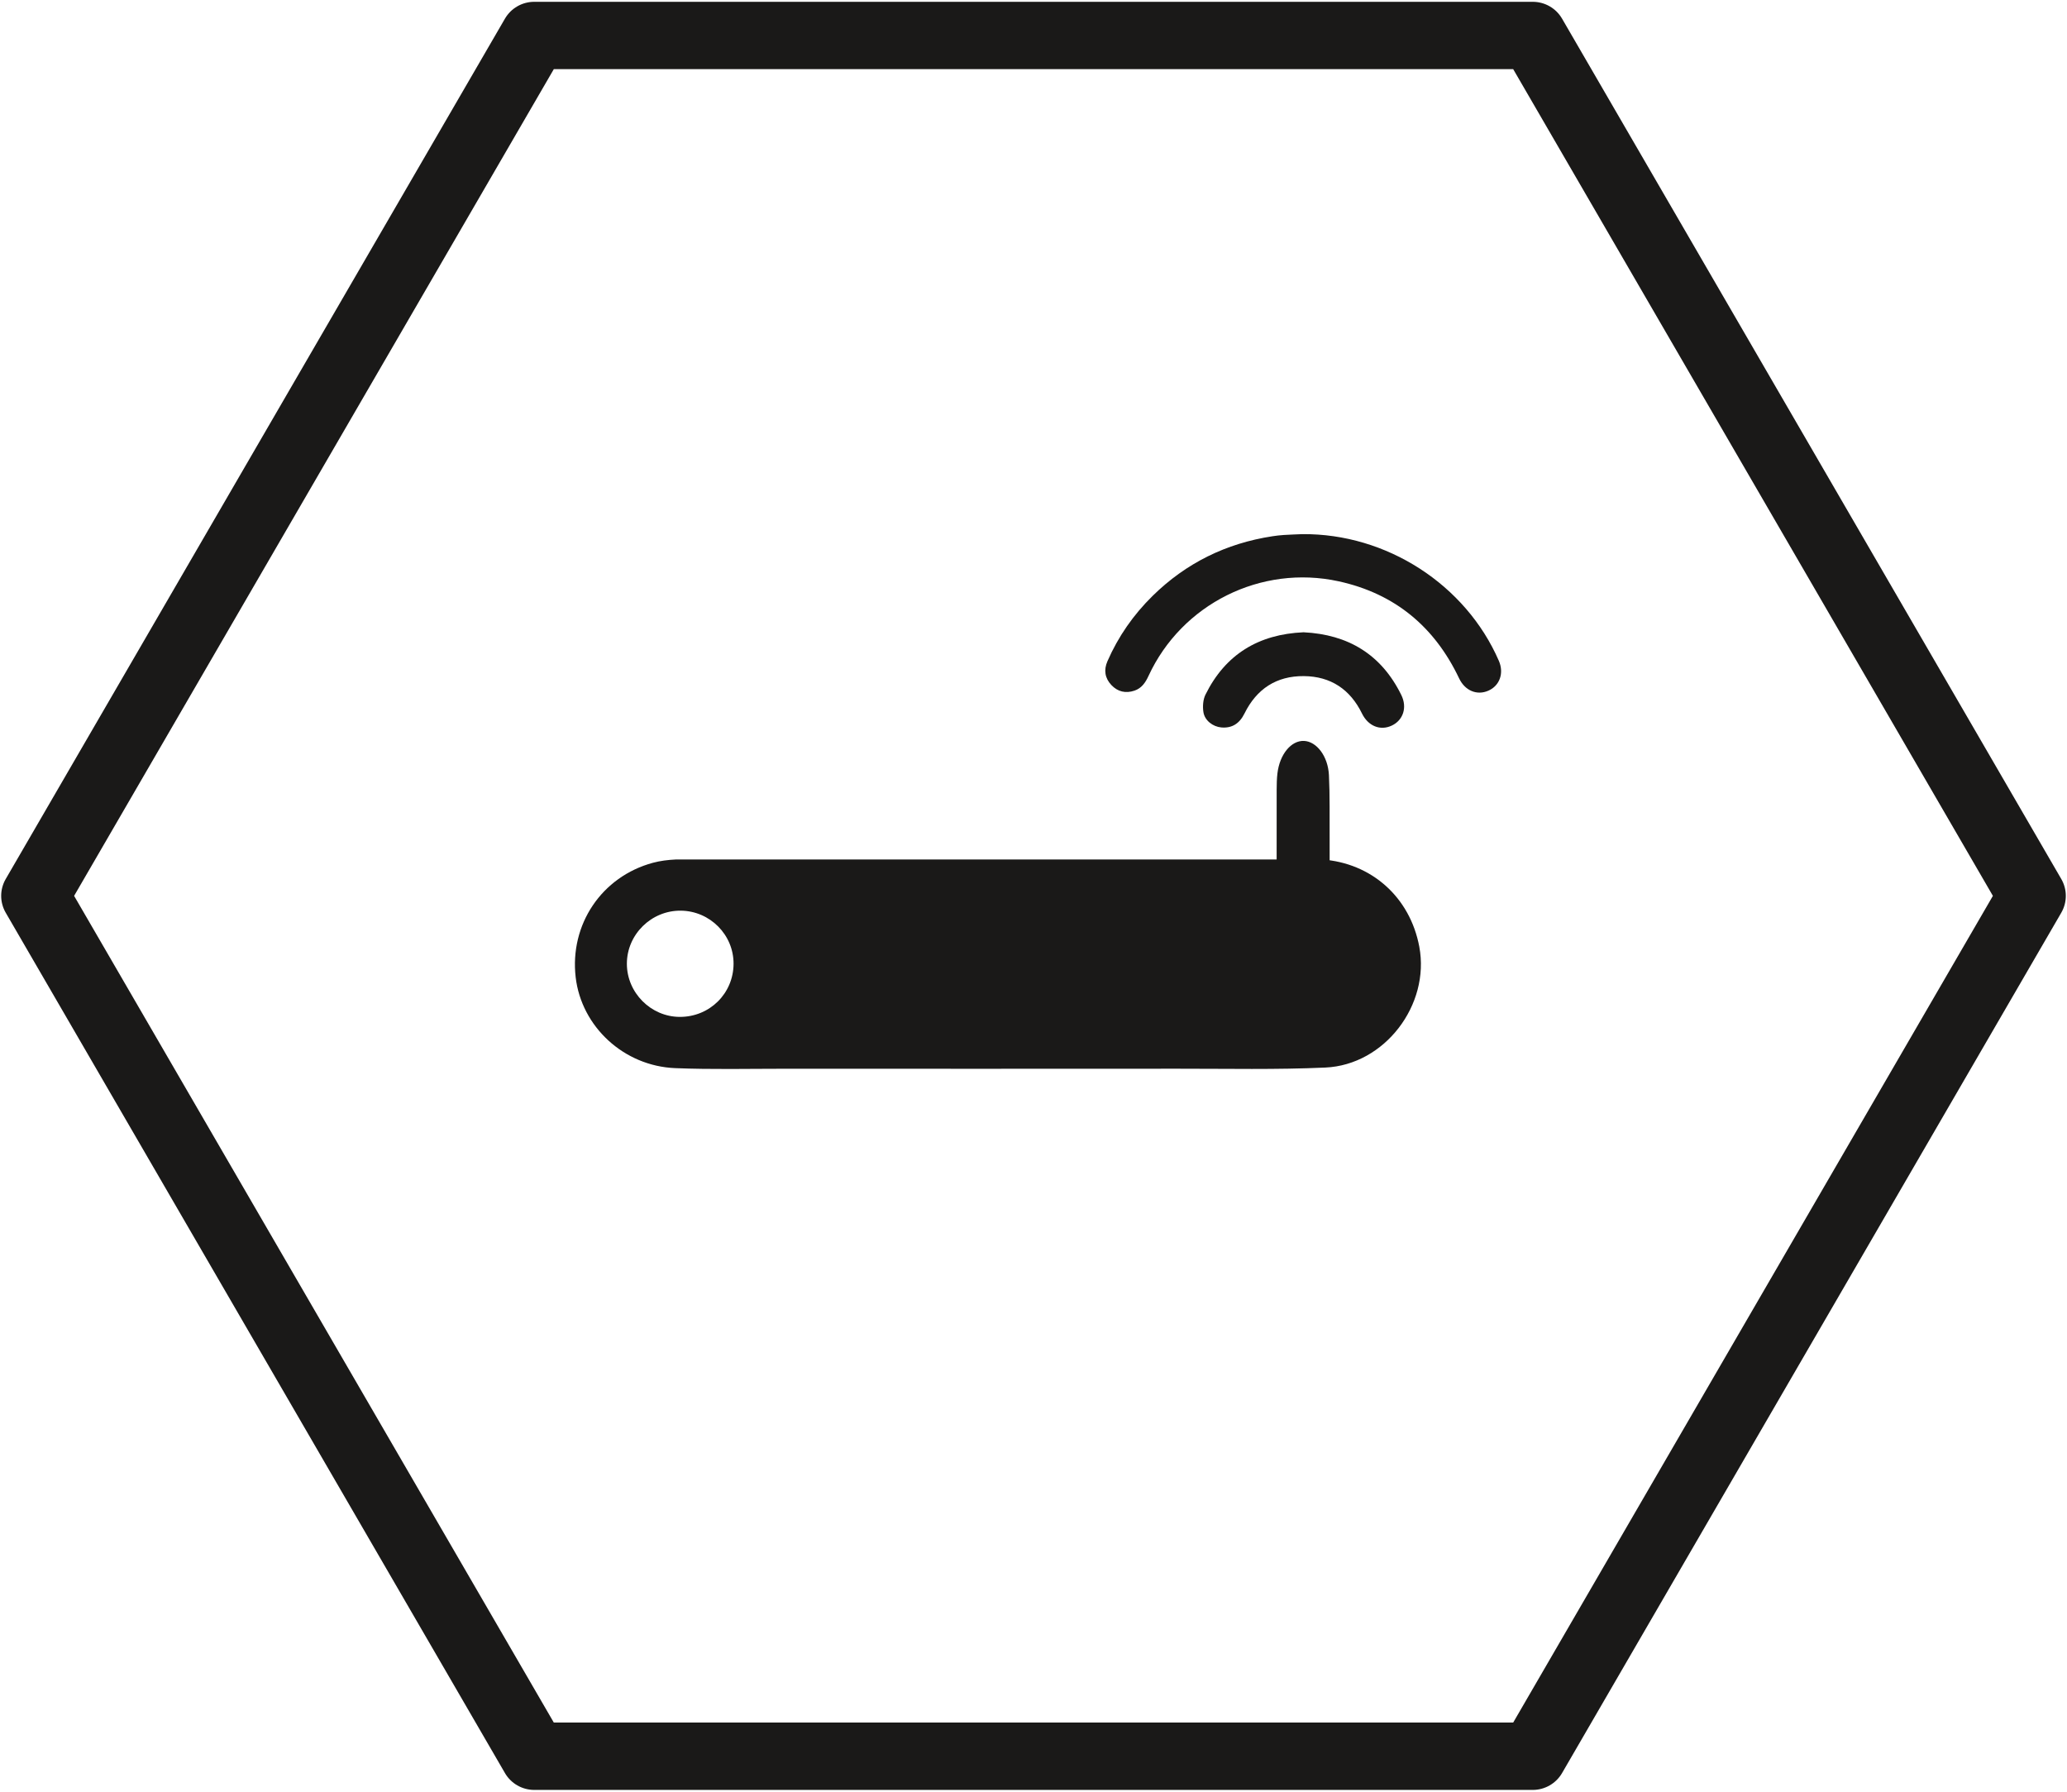 <?xml version="1.0" encoding="UTF-8"?>
<svg width="300px" height="260px" viewBox="0 0 300 260" version="1.1" xmlns="http://www.w3.org/2000/svg" xmlns:xlink="http://www.w3.org/1999/xlink">
    <!-- Generator: Sketch 42 (36781) - http://www.bohemiancoding.com/sketch -->
    <title>router_icon</title>
    <desc>Created with Sketch.</desc>
    <defs></defs>
    <g id="Page-1" stroke="none" stroke-width="1" fill="none" fill-rule="evenodd">
        <g id="router_icon" fill="#1A1918">
            <g id="Router_Icon">
                <path d="M80.378,249.963 L219.622,249.963 L289.244,130 L219.622,10.036 L80.378,10.036 L10.756,130 L80.378,249.963 Z M222.458,259.738 L77.542,259.738 C75.787,259.738 74.165,258.806 73.288,257.294 L0.829,132.444 C-0.048,130.932 -0.048,129.069 0.829,127.556 L73.288,2.705 C74.165,1.193 75.787,0.262 77.542,0.262 L222.458,0.262 C224.213,0.262 225.835,1.193 226.713,2.705 L299.171,127.556 C300.048,129.069 300.048,130.932 299.171,132.444 L226.713,257.294 C225.835,258.806 224.213,259.738 222.458,259.738 L222.458,259.738 Z" id="Fill-1"></path>
                <path d="M189.008,77.509 C201.256,77.399 212.743,84.844 217.544,95.902 C218.313,97.675 217.67,99.498 216.019,100.225 C214.358,100.957 212.619,100.221 211.774,98.443 C208.219,90.961 202.453,86.139 194.296,84.356 C183.018,81.891 171.519,87.646 166.696,98.079 C166.249,99.047 165.7,99.87 164.647,100.223 C163.368,100.652 162.217,100.379 161.3,99.405 C160.355,98.403 160.18,97.212 160.731,95.953 C162.298,92.369 164.497,89.214 167.29,86.469 C172.141,81.703 177.953,78.845 184.683,77.816 C185.23,77.733 185.782,77.667 186.335,77.632 C187.275,77.573 188.218,77.544 189.008,77.509" id="Fill-3"></path>
                <path d="M189.193,91.751 C195.669,92.065 200.497,94.97 203.387,100.864 C204.269,102.665 203.655,104.511 201.994,105.293 C200.316,106.08 198.564,105.354 197.676,103.538 C195.966,100.041 193.146,98.144 189.236,98.111 C185.254,98.077 182.381,99.974 180.626,103.529 C179.89,105.02 178.789,105.695 177.256,105.56 C176.055,105.454 174.855,104.572 174.662,103.341 C174.534,102.521 174.6,101.527 174.96,100.798 C177.846,94.966 182.645,92.036 189.193,91.751" id="Fill-5"></path>
                <path d="M192.981,125.281 C192.982,123.955 192.988,122.746 192.98,121.539 C192.959,118.522 193.025,115.495 192.88,112.492 C192.745,109.713 191.079,107.592 189.259,107.516 C187.4,107.439 185.734,109.449 185.403,112.228 C185.312,112.997 185.296,113.795 185.293,114.58 C185.283,118.091 185.289,121.601 185.289,125.281 L192.981,125.281 Z" id="Fill-7"></path>
                <path d="M98.661,147.563 C94.469,147.553 90.978,144.044 90.983,139.846 C90.987,135.596 94.541,132.103 98.814,132.148 C103.053,132.193 106.491,135.66 106.467,139.868 C106.442,144.176 102.996,147.574 98.661,147.563 M205.995,137.387 C204.648,130.195 199.062,125.222 191.873,124.723 L98.067,124.723 C96.954,124.776 95.837,124.911 94.78,125.195 C87.317,127.202 82.66,134.166 83.553,141.817 C84.387,148.964 90.527,154.699 98.004,154.999 C103.327,155.213 108.664,155.086 113.996,155.087 C133.011,155.093 152.025,155.099 171.04,155.083 C178.147,155.077 185.265,155.236 192.359,154.915 C200.978,154.528 207.574,145.823 205.995,137.387" id="Fill-9"></path>
            </g>
        </g>
    </g>
</svg>